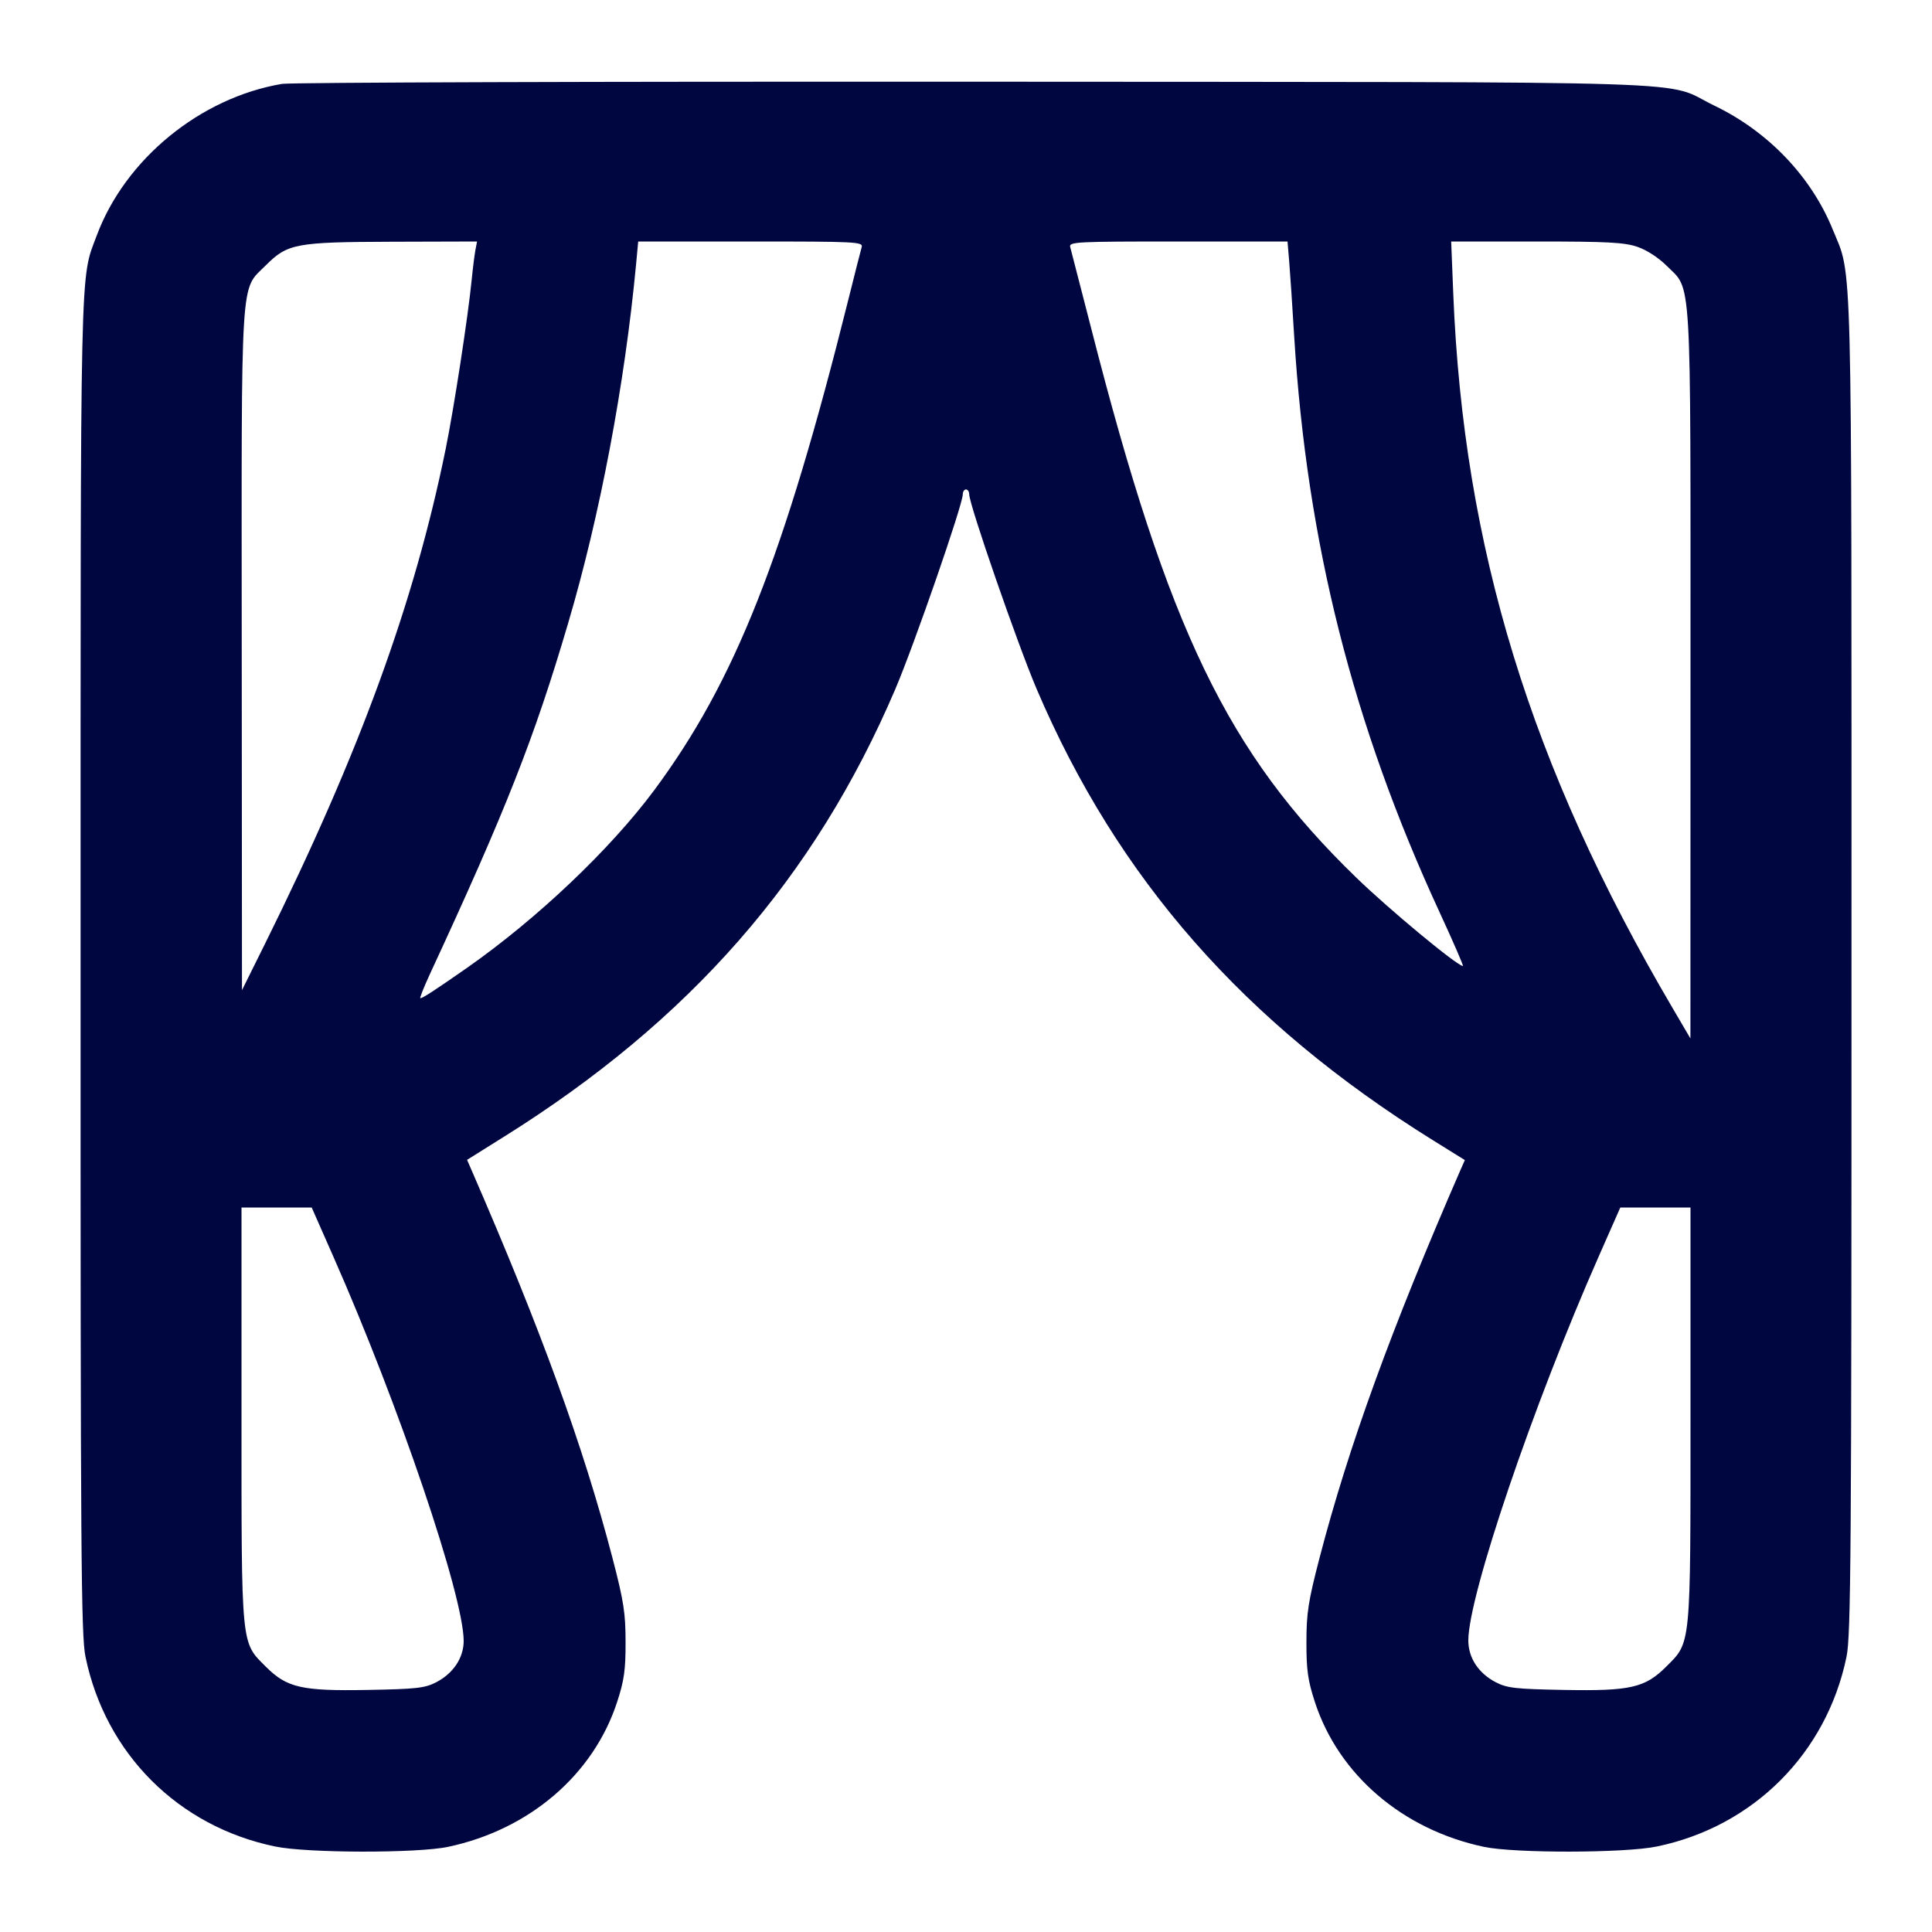 <svg xmlns="http://www.w3.org/2000/svg" width="24" height="24" fill="currentColor" class="mmi mmi-curtain" viewBox="0 0 24 24"><path d="M3.503 1.042 C 2.488 1.214,1.556 1.976,1.202 2.925 C 0.992 3.487,1.001 3.068,1.001 11.992 C 1.000 19.301,1.007 20.319,1.062 20.581 C 1.310 21.785,2.215 22.690,3.419 22.938 C 3.816 23.021,5.186 23.023,5.567 22.942 C 6.576 22.728,7.372 22.046,7.666 21.143 C 7.753 20.877,7.772 20.746,7.771 20.400 C 7.771 20.038,7.749 19.894,7.608 19.352 C 7.246 17.965,6.720 16.518,5.857 14.534 L 5.802 14.408 6.251 14.127 C 8.569 12.680,10.120 10.907,11.122 8.560 C 11.358 8.006,11.960 6.269,11.960 6.141 C 11.960 6.108,11.978 6.080,12.000 6.080 C 12.022 6.080,12.040 6.108,12.040 6.141 C 12.040 6.269,12.642 8.006,12.878 8.560 C 13.884 10.916,15.453 12.703,17.798 14.163 L 18.197 14.411 18.142 14.535 C 17.282 16.511,16.753 17.966,16.392 19.352 C 16.251 19.894,16.229 20.038,16.229 20.400 C 16.228 20.746,16.247 20.877,16.334 21.143 C 16.628 22.046,17.424 22.728,18.433 22.942 C 18.814 23.023,20.184 23.021,20.581 22.938 C 21.780 22.691,22.691 21.780,22.938 20.581 C 22.993 20.319,23.000 19.300,23.000 12.000 C 23.000 2.925,23.014 3.457,22.766 2.849 C 22.499 2.193,21.964 1.633,21.296 1.312 C 20.634 0.993,21.532 1.022,12.120 1.015 C 7.489 1.012,3.611 1.024,3.503 1.042 M5.905 3.110 C 5.894 3.171,5.873 3.337,5.859 3.480 C 5.815 3.928,5.640 5.067,5.537 5.574 C 5.148 7.487,4.466 9.355,3.294 11.720 L 3.006 12.300 3.003 8.077 C 3.000 3.326,2.982 3.616,3.300 3.298 C 3.573 3.025,3.670 3.007,4.873 3.003 L 5.926 3.000 5.905 3.110 M10.704 3.070 C 10.693 3.109,10.618 3.401,10.539 3.720 C 9.738 6.928,9.128 8.469,8.124 9.820 C 7.578 10.554,6.669 11.416,5.800 12.024 C 5.407 12.298,5.251 12.400,5.222 12.400 C 5.211 12.400,5.263 12.269,5.336 12.110 C 6.283 10.068,6.637 9.170,7.058 7.740 C 7.454 6.400,7.760 4.779,7.901 3.290 L 7.928 3.000 9.327 3.000 C 10.640 3.000,10.724 3.004,10.704 3.070 M16.015 3.250 C 16.026 3.388,16.055 3.806,16.077 4.180 C 16.234 6.737,16.805 8.999,17.882 11.330 C 18.052 11.698,18.183 12.000,18.173 12.000 C 18.103 12.000,17.256 11.298,16.846 10.900 C 15.249 9.352,14.513 7.827,13.556 4.082 C 13.423 3.564,13.306 3.109,13.295 3.070 C 13.276 3.004,13.358 3.000,14.634 3.000 L 15.994 3.000 16.015 3.250 M20.340 3.066 C 20.455 3.105,20.603 3.201,20.701 3.299 C 21.019 3.617,21.000 3.292,21.000 8.377 L 20.999 12.900 20.776 12.520 C 19.013 9.521,18.180 6.805,18.053 3.650 L 18.027 3.000 19.087 3.000 C 19.968 3.000,20.178 3.011,20.340 3.066 M4.141 15.610 C 4.954 17.451,5.759 19.825,5.760 20.384 C 5.760 20.593,5.632 20.786,5.420 20.897 C 5.279 20.970,5.177 20.982,4.568 20.993 C 3.744 21.008,3.564 20.966,3.300 20.702 C 2.992 20.394,3.000 20.478,3.000 17.573 L 3.000 15.000 3.436 15.000 L 3.872 15.000 4.141 15.610 M21.000 17.573 C 21.000 20.478,21.008 20.394,20.700 20.702 C 20.436 20.966,20.256 21.008,19.432 20.993 C 18.823 20.982,18.721 20.970,18.580 20.897 C 18.365 20.785,18.240 20.593,18.240 20.378 C 18.240 19.824,19.044 17.457,19.859 15.610 L 20.128 15.000 20.564 15.000 L 21.000 15.000 21.000 17.573 " fill="#000640" stroke="none" fill-rule="evenodd"></path></svg>